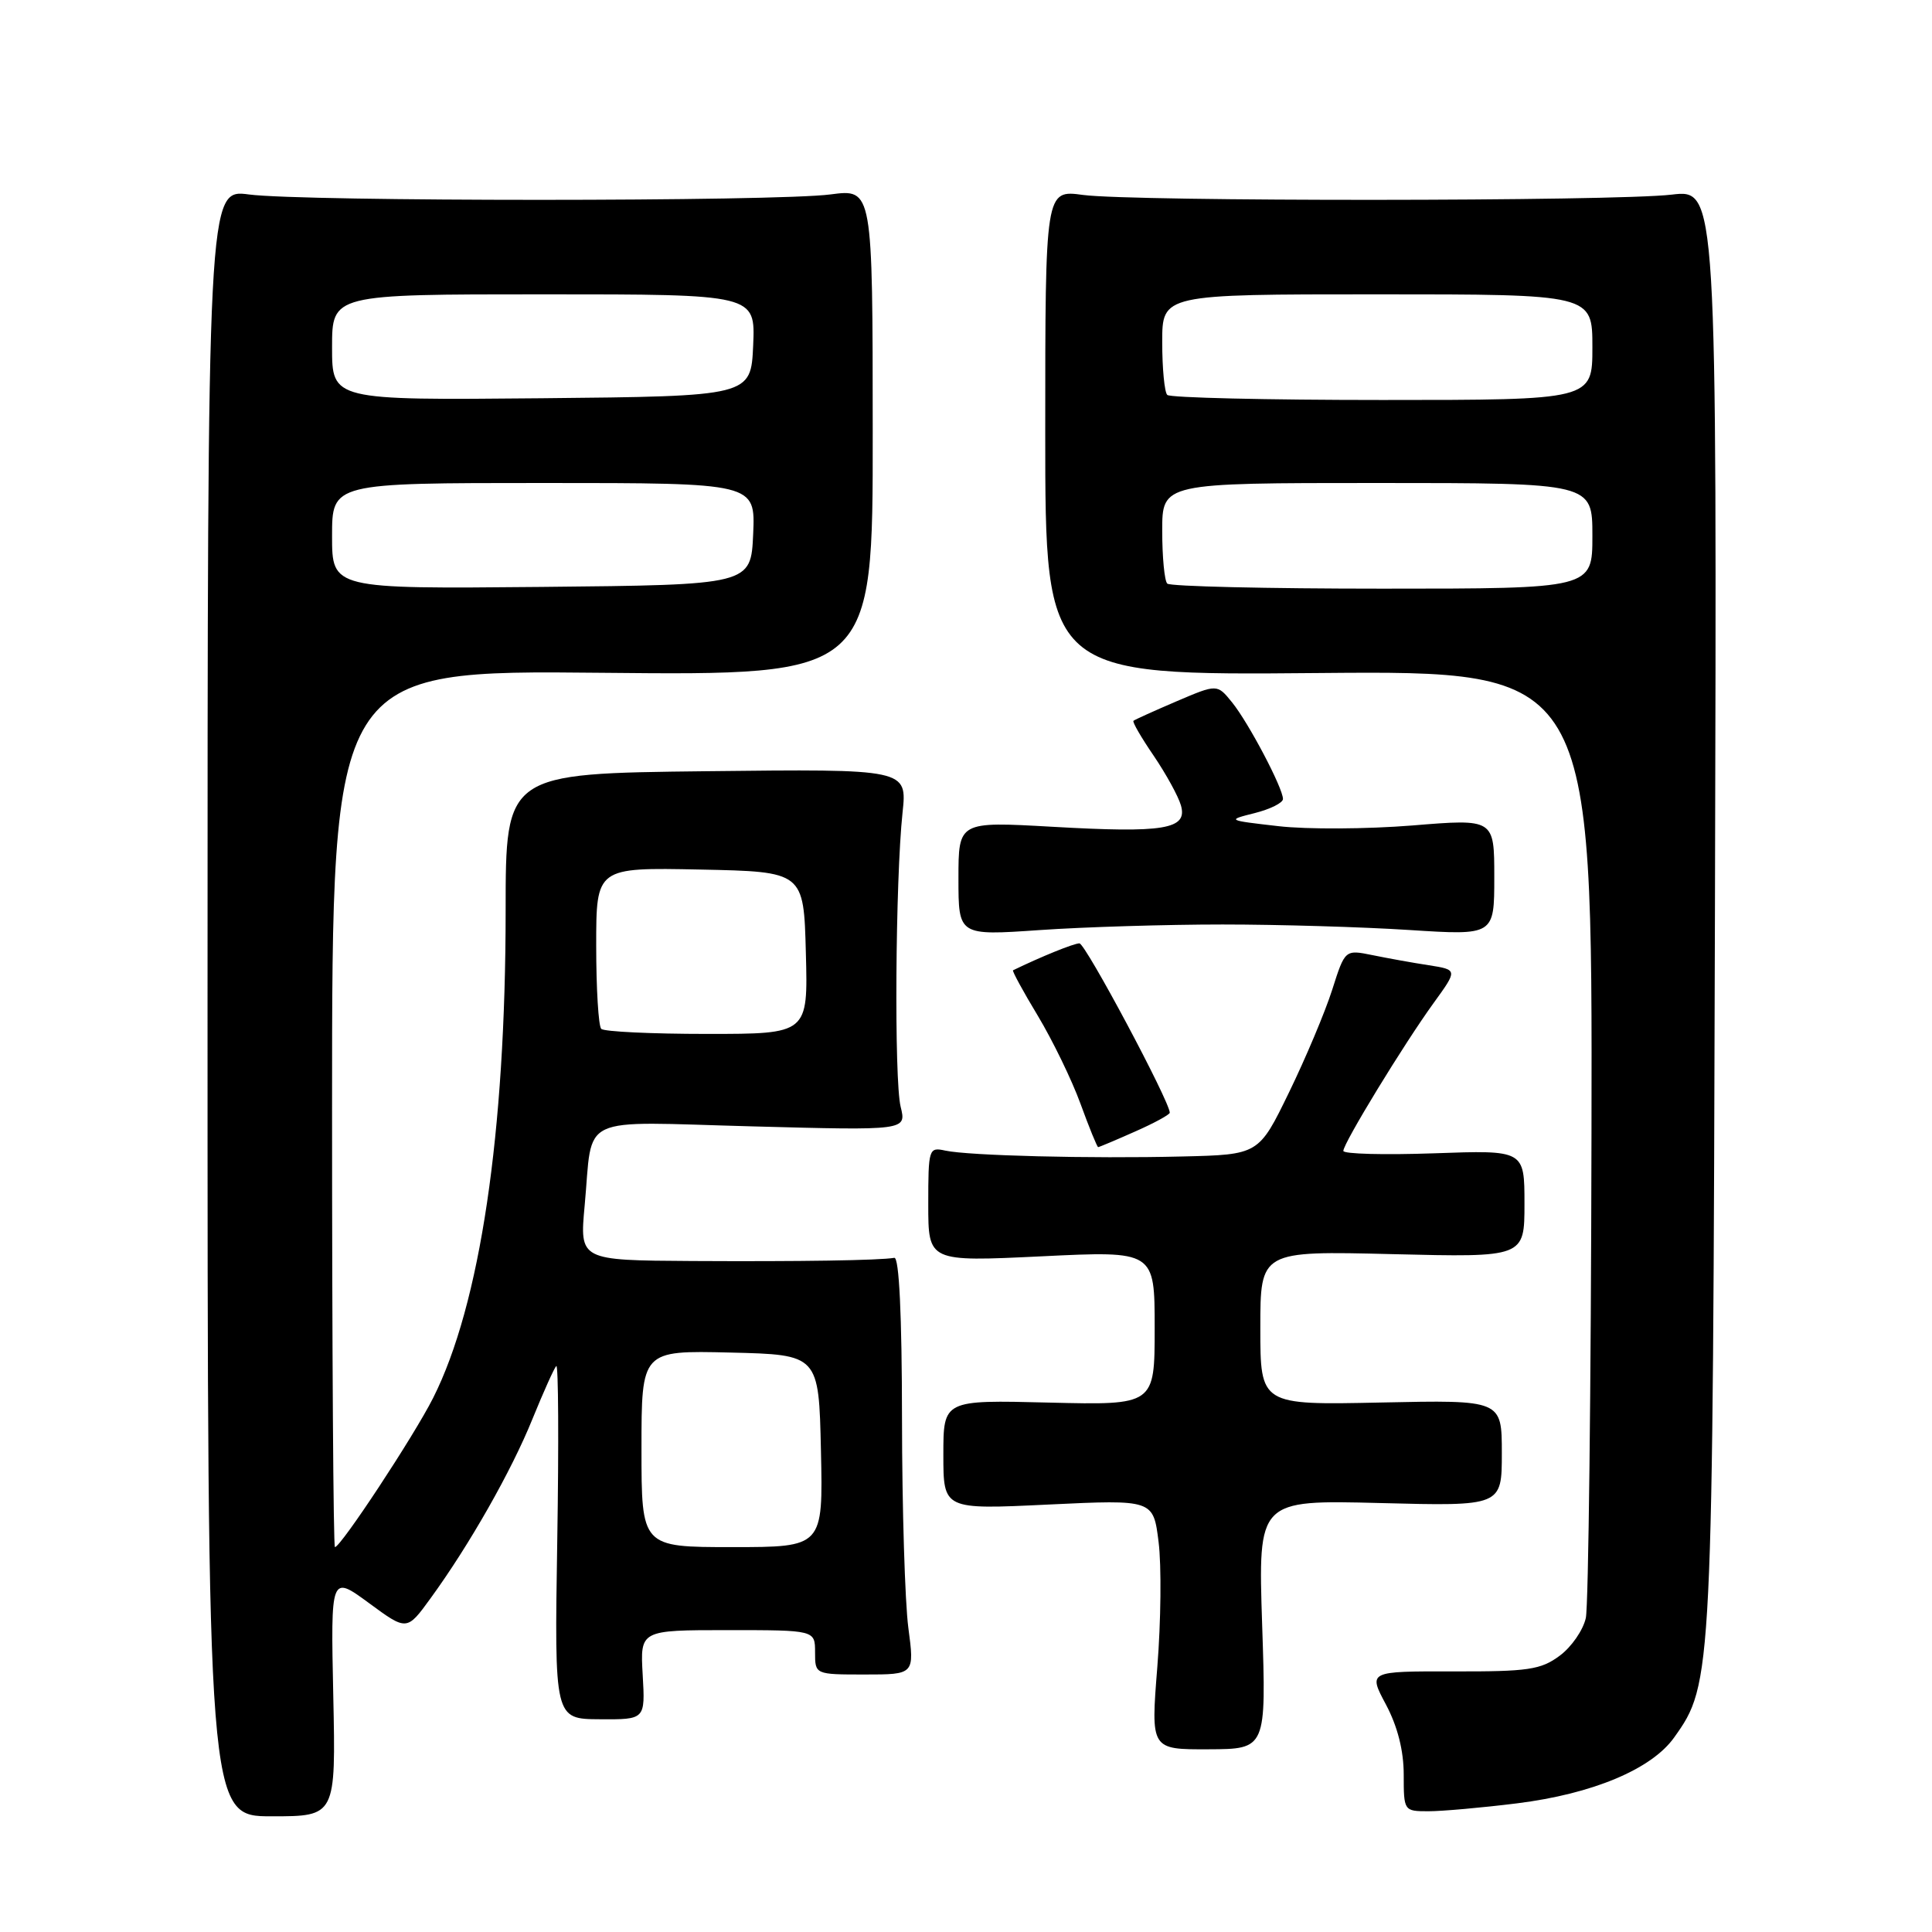 <?xml version="1.0" encoding="UTF-8" standalone="no"?>
<!DOCTYPE svg PUBLIC "-//W3C//DTD SVG 1.1//EN" "http://www.w3.org/Graphics/SVG/1.1/DTD/svg11.dtd" >
<svg xmlns="http://www.w3.org/2000/svg" xmlns:xlink="http://www.w3.org/1999/xlink" version="1.1" viewBox="0 0 256 256">
 <g >
 <path fill="currentColor"
d=" M 44.16 224.68 C 43.82 208.70 43.82 208.70 48.87 212.40 C 53.91 216.11 53.91 216.11 57.04 211.80 C 62.17 204.76 67.78 194.90 70.57 187.98 C 72.02 184.42 73.43 181.28 73.71 181.00 C 73.99 180.72 74.05 191.14 73.84 204.14 C 73.46 227.78 73.46 227.78 79.48 227.81 C 85.50 227.85 85.50 227.85 85.16 221.93 C 84.82 216.00 84.82 216.00 96.41 216.00 C 108.00 216.00 108.00 216.00 108.00 218.94 C 108.00 221.88 108.00 221.88 114.59 221.88 C 121.18 221.88 121.18 221.88 120.36 215.69 C 119.91 212.28 119.53 199.82 119.52 188.00 C 119.51 174.23 119.14 166.56 118.50 166.67 C 116.46 167.01 106.07 167.17 91.65 167.09 C 76.80 167.00 76.80 167.00 77.47 159.75 C 78.61 147.48 76.19 148.63 99.67 149.25 C 120.12 149.80 120.12 149.80 119.34 146.65 C 118.47 143.12 118.64 116.64 119.59 107.69 C 120.21 101.89 120.21 101.89 93.60 102.19 C 67.00 102.49 67.00 102.49 67.00 120.64 C 67.00 150.14 63.62 172.89 57.39 185.24 C 54.85 190.28 45.15 205.00 44.38 205.00 C 44.17 205.00 44.00 178.85 44.00 146.90 C 44.00 88.79 44.00 88.79 79.83 89.15 C 115.66 89.50 115.66 89.50 115.64 57.26 C 115.63 25.03 115.63 25.03 110.06 25.76 C 102.86 26.72 40.18 26.72 33.00 25.77 C 27.50 25.04 27.50 25.04 27.50 132.85 C 27.50 240.67 27.50 240.67 36.00 240.67 C 44.50 240.67 44.50 240.67 44.16 224.68 Z  M 201.03 238.95 C 211.03 237.70 218.84 234.43 221.83 230.23 C 226.93 223.08 226.95 222.57 227.24 120.29 C 227.50 25.08 227.50 25.08 221.50 25.79 C 213.86 26.69 150.15 26.72 143.50 25.83 C 138.50 25.15 138.50 25.15 138.50 57.33 C 138.50 89.50 138.50 89.50 174.75 89.18 C 211.00 88.87 211.00 88.87 210.88 150.18 C 210.82 183.91 210.48 212.80 210.13 214.39 C 209.78 215.99 208.23 218.24 206.67 219.39 C 204.17 221.25 202.49 221.50 192.56 221.47 C 181.29 221.45 181.29 221.45 183.65 225.87 C 185.19 228.77 186.00 231.98 186.00 235.15 C 186.00 239.96 186.02 240.00 189.28 240.00 C 191.08 240.00 196.37 239.53 201.03 238.95 Z  M 167.24 215.25 C 166.70 198.75 166.70 198.75 182.85 199.16 C 199.00 199.58 199.00 199.58 199.00 192.54 C 199.00 185.50 199.00 185.50 183.00 185.84 C 167.00 186.18 167.00 186.18 167.00 175.96 C 167.00 165.75 167.00 165.75 184.50 166.18 C 202.00 166.61 202.00 166.61 202.00 159.50 C 202.00 152.39 202.00 152.39 190.00 152.82 C 183.40 153.05 178.00 152.91 178.00 152.50 C 178.00 151.48 186.06 138.28 189.98 132.88 C 193.15 128.50 193.15 128.50 189.33 127.90 C 187.22 127.58 183.86 126.97 181.86 126.56 C 178.22 125.82 178.22 125.82 176.52 131.16 C 175.58 134.10 173.01 140.21 170.80 144.75 C 166.79 153.00 166.79 153.00 156.64 153.24 C 144.38 153.54 128.33 153.13 125.25 152.46 C 123.07 151.98 123.00 152.20 123.00 159.58 C 123.00 167.19 123.00 167.19 138.00 166.47 C 153.00 165.74 153.00 165.74 153.00 175.97 C 153.00 186.19 153.00 186.19 139.00 185.85 C 125.00 185.50 125.00 185.50 125.00 192.76 C 125.00 200.03 125.00 200.03 138.91 199.36 C 152.82 198.70 152.82 198.70 153.52 204.33 C 153.91 207.43 153.83 214.88 153.35 220.89 C 152.48 231.82 152.48 231.82 160.13 231.79 C 167.79 231.76 167.79 231.76 167.24 215.25 Z  M 150.37 149.95 C 152.92 148.83 155.00 147.69 155.00 147.44 C 155.00 145.95 143.82 125.00 143.03 125.00 C 142.29 125.00 137.93 126.77 134.23 128.57 C 134.09 128.64 135.56 131.36 137.52 134.60 C 139.47 137.85 142.02 143.09 143.17 146.25 C 144.32 149.41 145.38 152.00 145.51 152.00 C 145.64 152.00 147.83 151.08 150.37 149.95 Z  M 162.00 122.50 C 169.43 122.50 180.56 122.83 186.75 123.23 C 198.00 123.95 198.00 123.95 198.00 116.22 C 198.00 108.49 198.00 108.49 187.14 109.38 C 181.17 109.86 173.18 109.91 169.39 109.47 C 162.57 108.69 162.54 108.67 166.25 107.74 C 168.31 107.22 170.00 106.38 170.00 105.87 C 170.00 104.42 165.44 95.76 163.25 93.06 C 161.28 90.63 161.28 90.63 155.89 92.93 C 152.93 94.20 150.36 95.36 150.19 95.51 C 150.02 95.66 151.23 97.74 152.87 100.14 C 154.50 102.54 156.13 105.50 156.48 106.72 C 157.39 109.89 154.29 110.40 139.41 109.55 C 127.00 108.85 127.00 108.85 127.00 116.41 C 127.00 123.98 127.00 123.98 137.75 123.24 C 143.66 122.83 154.57 122.50 162.00 122.50 Z  M 85.00 191.97 C 85.00 178.94 85.00 178.94 96.75 179.22 C 108.50 179.50 108.50 179.50 108.78 192.25 C 109.06 205.00 109.06 205.00 97.03 205.00 C 85.00 205.00 85.00 205.00 85.00 191.97 Z  M 79.67 136.33 C 79.30 135.97 79.00 131.00 79.00 125.31 C 79.00 114.94 79.00 114.94 92.75 115.22 C 106.50 115.50 106.50 115.50 106.78 126.25 C 107.07 137.00 107.07 137.00 93.70 137.00 C 86.35 137.00 80.03 136.70 79.67 136.33 Z  M 44.00 71.02 C 44.00 64.00 44.00 64.00 72.05 64.00 C 100.09 64.00 100.09 64.00 99.80 70.75 C 99.50 77.50 99.50 77.50 71.75 77.77 C 44.00 78.03 44.00 78.03 44.00 71.02 Z  M 44.00 46.02 C 44.00 39.00 44.00 39.00 72.05 39.00 C 100.09 39.00 100.09 39.00 99.80 45.75 C 99.50 52.50 99.50 52.50 71.75 52.77 C 44.00 53.03 44.00 53.03 44.00 46.02 Z  M 154.67 77.33 C 154.30 76.97 154.00 73.82 154.00 70.33 C 154.00 64.00 154.00 64.00 182.50 64.00 C 211.00 64.00 211.00 64.00 211.00 71.00 C 211.00 78.00 211.00 78.00 183.17 78.00 C 167.86 78.00 155.03 77.70 154.67 77.33 Z  M 154.67 52.33 C 154.30 51.97 154.00 48.82 154.00 45.33 C 154.00 39.00 154.00 39.00 182.50 39.00 C 211.00 39.00 211.00 39.00 211.00 46.00 C 211.00 53.00 211.00 53.00 183.17 53.00 C 167.86 53.00 155.03 52.70 154.67 52.33 Z "/>
</g>
</svg>